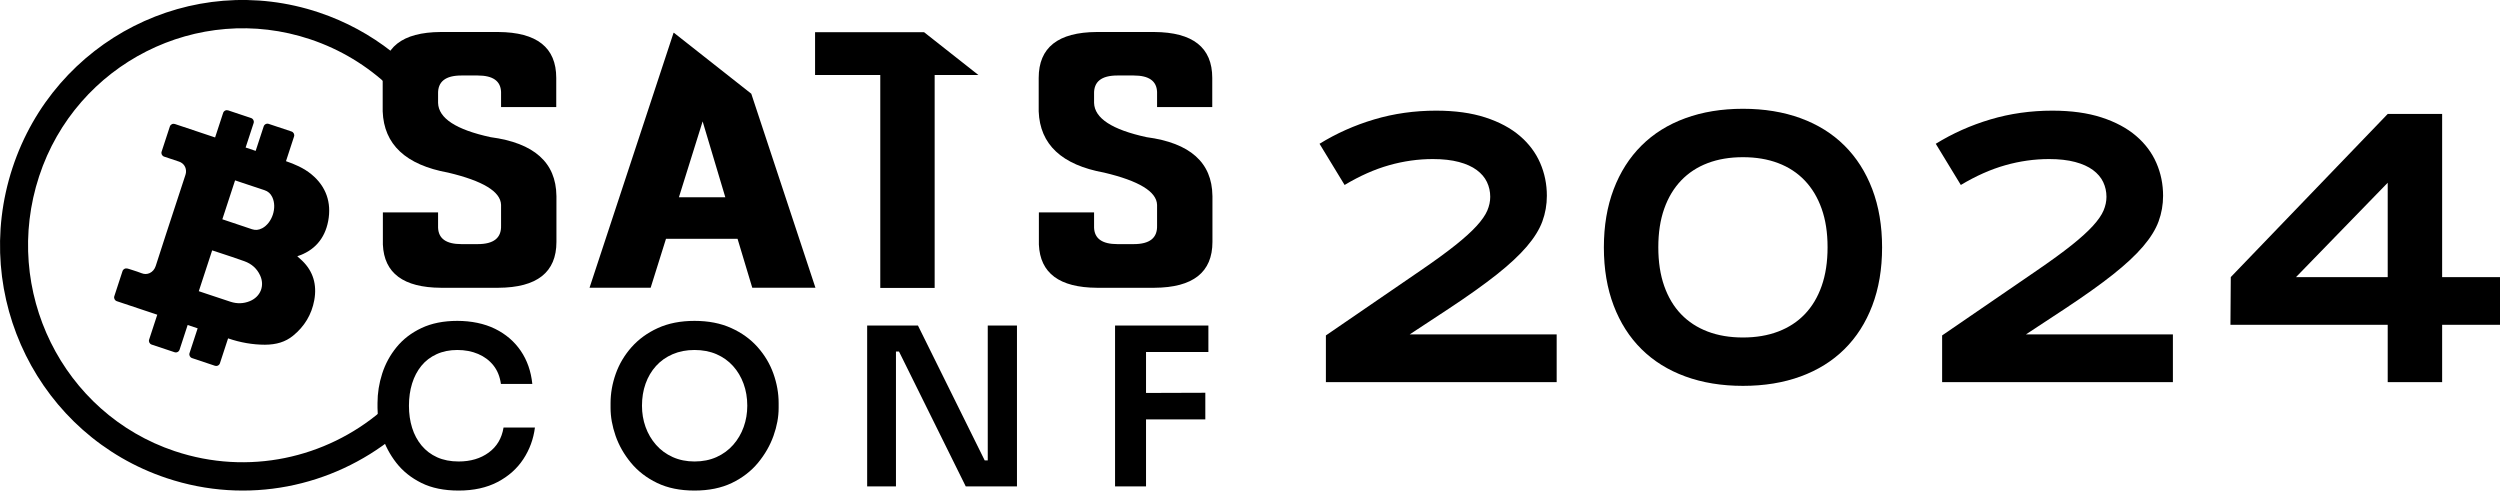 <svg width="226" height="45" viewBox="0 0 226 45" fill="none" xmlns="http://www.w3.org/2000/svg">
<path d="M119.861 30.323L128.414 24.46C129.697 23.582 130.748 22.818 131.566 22.165C132.384 21.515 133.024 20.932 133.491 20.421C133.956 19.91 134.277 19.447 134.453 19.033C134.628 18.619 134.717 18.206 134.717 17.792C134.717 17.317 134.618 16.871 134.421 16.457C134.224 16.043 133.916 15.682 133.497 15.371C133.079 15.061 132.54 14.818 131.883 14.643C131.225 14.468 130.441 14.379 129.53 14.379C128.205 14.379 126.886 14.565 125.572 14.937C124.257 15.308 122.917 15.904 121.552 16.721L119.286 12.998C120.808 12.058 122.454 11.323 124.23 10.795C126.005 10.267 127.869 10.003 129.826 10.003C131.534 10.003 133.016 10.208 134.273 10.616C135.531 11.025 136.57 11.581 137.393 12.284C138.215 12.987 138.828 13.805 139.231 14.734C139.635 15.665 139.836 16.651 139.836 17.697C139.836 18.503 139.7 19.274 139.432 20.007C139.164 20.742 138.692 21.502 138.02 22.288C137.348 23.073 136.439 23.918 135.296 24.824C134.153 25.728 132.711 26.754 130.974 27.903L127.436 30.23H140.723V34.542H119.861V30.323Z" fill="url(#paint0_linear_1_2435)" style=""/>
<path d="M144.99 22.366C144.99 20.412 145.286 18.66 145.876 17.107C146.466 15.557 147.305 14.242 148.391 13.161C149.477 12.079 150.796 11.256 152.35 10.688C153.901 10.12 155.64 9.834 157.566 9.834C159.491 9.834 161.228 10.12 162.782 10.688C164.333 11.256 165.654 12.081 166.74 13.161C167.827 14.242 168.666 15.557 169.255 17.107C169.845 18.657 170.141 20.41 170.141 22.366C170.141 24.321 169.845 26.072 169.255 27.624C168.666 29.174 167.827 30.488 166.74 31.562C165.654 32.637 164.335 33.459 162.782 34.029C161.23 34.597 159.491 34.882 157.566 34.882C155.64 34.882 153.903 34.597 152.35 34.029C150.798 33.461 149.477 32.639 148.391 31.562C147.305 30.488 146.466 29.174 145.876 27.624C145.286 26.074 144.99 24.321 144.99 22.366ZM149.911 22.351C149.911 23.675 150.088 24.843 150.445 25.856C150.803 26.87 151.312 27.721 151.973 28.407C152.635 29.096 153.438 29.617 154.379 29.974C155.319 30.331 156.38 30.509 157.561 30.509C158.743 30.509 159.802 30.331 160.744 29.974C161.685 29.617 162.488 29.096 163.149 28.407C163.811 27.719 164.32 26.87 164.677 25.856C165.035 24.843 165.212 23.675 165.212 22.351C165.212 21.027 165.035 19.878 164.677 18.869C164.32 17.861 163.811 17.01 163.149 16.318C162.488 15.625 161.685 15.099 160.744 14.744C159.802 14.387 158.743 14.21 157.561 14.21C156.38 14.21 155.321 14.387 154.379 14.744C153.436 15.101 152.635 15.627 151.973 16.318C151.312 17.01 150.8 17.861 150.445 18.869C150.088 19.876 149.911 21.037 149.911 22.351Z" fill="url(#paint1_linear_1_2435)" style=""/>
<path d="M175.568 30.323L184.122 24.46C185.404 23.582 186.455 22.818 187.273 22.165C188.091 21.515 188.731 20.932 189.198 20.421C189.663 19.91 189.984 19.447 190.16 19.033C190.335 18.619 190.424 18.206 190.424 17.792C190.424 17.317 190.325 16.871 190.128 16.457C189.931 16.043 189.623 15.682 189.204 15.371C188.786 15.061 188.247 14.818 187.59 14.643C186.932 14.468 186.148 14.379 185.237 14.379C183.912 14.379 182.593 14.565 181.279 14.937C179.964 15.308 178.624 15.904 177.259 16.721L174.993 12.998C176.515 12.058 178.162 11.323 179.937 10.795C181.712 10.267 183.576 10.003 185.533 10.003C187.241 10.003 188.723 10.208 189.98 10.616C191.238 11.025 192.277 11.581 193.1 12.284C193.922 12.987 194.535 13.805 194.938 14.734C195.342 15.665 195.543 16.651 195.543 17.697C195.543 18.503 195.407 19.274 195.139 20.007C194.871 20.742 194.399 21.502 193.727 22.288C193.055 23.073 192.146 23.918 191.003 24.824C189.86 25.728 188.418 26.754 186.681 27.903L183.143 30.23H196.43V34.542H175.568V30.323Z" fill="url(#paint2_linear_1_2435)" style=""/>
<path d="M201.661 25.05L215.849 10.301H220.769V25.05H226V29.362H220.769V34.542H215.849V29.362H201.632L201.663 25.05H201.661ZM215.849 25.05V16.52L207.56 25.05H215.849Z" fill="url(#paint3_linear_1_2435)" style=""/>
<g clip-path="url(#clip0_1_2435)">
<path d="M50.302 17.701V21.865C50.302 24.613 48.553 25.996 45.053 26.015H39.861C36.473 25.996 34.724 24.695 34.612 22.112V19.2H39.602V20.583C39.64 21.574 40.34 22.068 41.709 22.068H43.188C44.629 22.068 45.332 21.51 45.296 20.393V18.516C45.258 17.323 43.663 16.351 40.509 15.604C36.678 14.905 34.707 13.061 34.595 10.071V7.043C34.595 4.295 36.344 2.912 39.844 2.893H45.036C48.534 2.912 50.285 4.295 50.285 7.043V9.678H45.296V8.31C45.258 7.319 44.557 6.825 43.188 6.825H41.709C40.268 6.825 39.566 7.383 39.602 8.5V9.3C39.64 10.688 41.222 11.722 44.351 12.4C48.281 12.924 50.264 14.691 50.3 17.699L50.302 17.701Z" fill="#F5E9FF" style="fill:#F5E9FF;fill:color(display-p3 0.961 0.914 1);fill-opacity:1;"/>
<path d="M67.915 8.47L73.716 26.012H68.005L66.674 21.586H60.206L58.819 26.012H53.294L60.889 2.967H60.927L67.912 8.47H67.915ZM65.568 17.831L63.518 10.975L61.374 17.831H65.568Z" fill="#F5E9FF" style="fill:#F5E9FF;fill:color(display-p3 0.961 0.914 1);fill-opacity:1;"/>
<path d="M88.446 6.781H84.493V26.027H79.577V6.781H73.682V2.908H83.533L88.448 6.781H88.446Z" fill="#F5E9FF" style="fill:#F5E9FF;fill:color(display-p3 0.961 0.914 1);fill-opacity:1;"/>
<path d="M109.605 17.701V21.865C109.605 24.613 107.856 25.996 104.356 26.015H99.164C95.776 25.996 94.027 24.695 93.915 22.112V19.2H98.904V20.583C98.942 21.574 99.643 22.068 101.012 22.068H102.491C103.932 22.068 104.634 21.51 104.599 20.393V18.516C104.561 17.323 102.966 16.351 99.812 15.604C95.98 14.905 94.01 13.061 93.898 10.071V7.043C93.898 4.295 95.647 2.912 99.147 2.893H104.339C107.837 2.912 109.588 4.295 109.588 7.043V9.678H104.599V8.31C104.561 7.319 103.86 6.825 102.491 6.825H101.012C99.571 6.825 98.868 7.383 98.904 8.5V9.3C98.942 10.688 100.525 11.722 103.653 12.4C107.584 12.924 109.567 14.691 109.603 17.699L109.605 17.701Z" fill="#F5E9FF" style="fill:#F5E9FF;fill:color(display-p3 0.961 0.914 1);fill-opacity:1;"/>
<path d="M41.458 44.347C40.144 44.347 39.024 44.119 38.097 43.659C37.171 43.2 36.416 42.596 35.832 41.847C35.247 41.097 34.817 40.286 34.541 39.416C34.264 38.546 34.127 37.699 34.127 36.878V36.439C34.127 35.537 34.268 34.646 34.551 33.769C34.834 32.893 35.266 32.097 35.853 31.379C36.437 30.663 37.186 30.088 38.1 29.656C39.013 29.225 40.093 29.007 41.342 29.007C42.591 29.007 43.779 29.246 44.752 29.725C45.724 30.203 46.498 30.868 47.077 31.717C47.655 32.566 48.003 33.562 48.121 34.705H45.283C45.19 34.042 44.965 33.484 44.604 33.032C44.243 32.58 43.783 32.236 43.224 31.998C42.665 31.759 42.038 31.639 41.342 31.639C40.646 31.639 40.022 31.765 39.471 32.017C38.918 32.27 38.458 32.621 38.091 33.072C37.724 33.524 37.444 34.054 37.254 34.667C37.064 35.277 36.969 35.949 36.969 36.679C36.969 37.41 37.064 38.06 37.254 38.671C37.444 39.281 37.73 39.815 38.11 40.274C38.492 40.732 38.96 41.087 39.52 41.34C40.078 41.591 40.724 41.718 41.46 41.718C42.538 41.718 43.444 41.45 44.18 40.911C44.916 40.373 45.363 39.621 45.52 38.65H48.357C48.226 39.687 47.878 40.635 47.313 41.498C46.747 42.362 45.973 43.053 44.988 43.57C44.003 44.087 42.825 44.347 41.46 44.347H41.458Z" fill="#F5E9FF" style="fill:#F5E9FF;fill:color(display-p3 0.961 0.914 1);fill-opacity:1;"/>
<path d="M62.784 44.347C61.482 44.347 60.355 44.119 59.404 43.659C58.45 43.2 57.663 42.592 57.039 41.836C56.414 41.08 55.952 40.267 55.648 39.397C55.347 38.527 55.195 37.689 55.195 36.878V36.439C55.195 35.55 55.353 34.663 55.667 33.78C55.982 32.897 56.459 32.097 57.096 31.379C57.733 30.663 58.524 30.088 59.471 29.656C60.416 29.225 61.522 29.007 62.784 29.007C64.045 29.007 65.151 29.223 66.104 29.656C67.058 30.086 67.851 30.661 68.488 31.379C69.125 32.097 69.602 32.895 69.917 33.78C70.231 34.663 70.389 35.55 70.389 36.439V36.878C70.389 37.689 70.235 38.527 69.925 39.397C69.617 40.267 69.149 41.08 68.526 41.836C67.902 42.592 67.113 43.2 66.161 43.659C65.208 44.117 64.081 44.347 62.782 44.347H62.784ZM62.784 41.718C63.52 41.718 64.182 41.585 64.775 41.319C65.366 41.053 65.868 40.685 66.284 40.212C66.697 39.741 67.014 39.203 67.229 38.599C67.446 37.995 67.554 37.355 67.554 36.677C67.554 35.959 67.442 35.296 67.218 34.686C66.995 34.076 66.676 33.541 66.263 33.083C65.849 32.625 65.349 32.27 64.765 32.017C64.18 31.765 63.52 31.639 62.784 31.639C62.047 31.639 61.404 31.765 60.813 32.017C60.222 32.27 59.72 32.625 59.305 33.083C58.891 33.541 58.575 34.076 58.359 34.686C58.142 35.296 58.035 35.961 58.035 36.677C58.035 37.355 58.142 37.995 58.359 38.599C58.577 39.203 58.891 39.741 59.305 40.212C59.718 40.683 60.22 41.053 60.813 41.319C61.404 41.585 62.062 41.718 62.784 41.718Z" fill="#F5E9FF" style="fill:#F5E9FF;fill:color(display-p3 0.961 0.914 1);fill-opacity:1;"/>
<path d="M78.391 43.969V29.43H82.984L89.016 41.619H89.687L89.293 41.978V29.43H91.934V43.969H87.303L81.271 31.78H80.6L80.995 31.421V43.969H78.394H78.391Z" fill="#F5E9FF" style="fill:#F5E9FF;fill:color(display-p3 0.961 0.914 1);fill-opacity:1;"/>
<path d="M100.801 43.969V29.43H103.601V43.969H100.801ZM103.206 31.82V29.43H109.238V31.82H103.206ZM103.206 37.915V35.524L108.961 35.505V37.915H103.206Z" fill="#F5E9FF" style="fill:#F5E9FF;fill:color(display-p3 0.961 0.914 1);fill-opacity:1;"/>
<path d="M15.798 40.784C5.64 37.384 0.148 26.255 3.537 15.935C6.889 5.724 17.9 0.16 28.039 3.549C30.794 4.47 33.208 5.956 35.197 7.838C35.143 7.483 35.113 7.112 35.113 6.723C35.113 5.976 35.217 5.296 35.419 4.677C33.493 3.163 31.284 1.948 28.832 1.127C17.341 -2.719 4.933 3.579 1.125 15.189C-2.693 26.829 3.537 39.369 15.052 43.219C22.364 45.664 30.037 44.008 35.636 39.493C35.124 38.767 34.729 37.994 34.457 37.17C29.463 41.411 22.459 43.012 15.8 40.784H15.798Z" fill="#F5E9FF" style="fill:#F5E9FF;fill:color(display-p3 0.961 0.914 1);fill-opacity:1;"/>
<path d="M28.18 15.779C27.448 15.171 26.598 14.827 25.853 14.571L26.583 12.339C26.644 12.153 26.543 11.953 26.357 11.889L24.29 11.199C24.199 11.169 24.102 11.176 24.017 11.218C23.933 11.26 23.867 11.336 23.838 11.425L23.112 13.64L22.205 13.336L22.929 11.123C22.99 10.937 22.889 10.736 22.703 10.673L20.625 9.978C20.534 9.949 20.437 9.955 20.353 9.997C20.268 10.04 20.203 10.116 20.173 10.204L19.445 12.426L15.806 11.209C15.716 11.18 15.618 11.186 15.534 11.228C15.45 11.271 15.384 11.347 15.355 11.435L14.61 13.71C14.549 13.896 14.65 14.096 14.836 14.159L15.264 14.301C15.576 14.405 15.882 14.506 16.19 14.611C16.614 14.757 16.857 15.142 16.812 15.591C16.804 15.68 16.775 15.775 16.745 15.868C16.475 16.694 16.205 17.519 15.933 18.345C15.321 20.21 14.688 22.138 14.078 24.041C13.983 24.336 13.791 24.566 13.538 24.684C13.304 24.794 13.049 24.799 12.796 24.697C12.532 24.592 12.262 24.507 12.002 24.423C11.893 24.389 11.783 24.353 11.673 24.317C11.633 24.304 11.591 24.294 11.549 24.283L11.507 24.273C11.325 24.226 11.135 24.328 11.076 24.507L10.334 26.777C10.272 26.963 10.374 27.164 10.559 27.227L14.217 28.45L13.481 30.699C13.42 30.885 13.521 31.085 13.707 31.149L15.781 31.841C15.872 31.871 15.969 31.864 16.053 31.822C16.137 31.78 16.203 31.704 16.232 31.615L16.964 29.379L17.867 29.681L17.133 31.922C17.072 32.107 17.173 32.308 17.359 32.371L19.429 33.064C19.465 33.077 19.502 33.083 19.543 33.083C19.597 33.083 19.652 33.07 19.703 33.045C19.787 33.003 19.853 32.927 19.882 32.838L20.619 30.587C20.619 30.587 20.629 30.591 20.633 30.593C21.728 30.967 22.842 31.161 23.948 31.163C24.996 31.157 25.8 30.91 26.486 30.355C27.528 29.51 28.176 28.427 28.41 27.136C28.667 25.724 28.304 24.528 27.33 23.58C27.182 23.436 27.028 23.297 26.874 23.164C28.403 22.676 29.366 21.584 29.669 19.98C29.986 18.305 29.471 16.852 28.18 15.781V15.779ZM19.18 22.634C19.418 22.712 19.654 22.79 19.893 22.868C20.619 23.107 21.367 23.352 22.093 23.614C22.754 23.852 23.233 24.283 23.515 24.898C23.724 25.348 23.745 25.829 23.578 26.254C23.408 26.686 23.053 27.033 22.578 27.225C22.019 27.453 21.437 27.472 20.849 27.282C20.129 27.05 19.414 26.809 18.699 26.568L17.971 26.323L19.18 22.632V22.634ZM23.684 20.64C23.376 20.801 23.087 20.826 22.777 20.721C22.108 20.493 21.439 20.269 20.768 20.047L20.099 19.823L21.251 16.305L21.918 16.529C22.581 16.751 23.241 16.972 23.905 17.19C24.235 17.298 24.46 17.498 24.614 17.821C25.066 18.765 24.606 20.163 23.686 20.643L23.684 20.64Z" fill="#F5E9FF" style="fill:#F5E9FF;fill:color(display-p3 0.961 0.914 1);fill-opacity:1;"/>
</g>
<defs>
<linearGradient id="paint0_linear_1_2435" x1="113.123" y1="22.273" x2="229.694" y2="22.273" gradientUnits="userSpaceOnUse">
<stop stop-color="#A53AD8" style="stop-color:#A53AD8;stop-color:color(display-p3 0.647 0.228 0.847);stop-opacity:1;"/>
<stop offset="1" stop-color="#FFB54A" style="stop-color:#FFB54A;stop-color:color(display-p3 1 0.71 0.29);stop-opacity:1;"/>
</linearGradient>
<linearGradient id="paint1_linear_1_2435" x1="113.124" y1="22.357" x2="229.694" y2="22.357" gradientUnits="userSpaceOnUse">
<stop stop-color="#A53AD8" style="stop-color:#A53AD8;stop-color:color(display-p3 0.647 0.228 0.847);stop-opacity:1;"/>
<stop offset="1" stop-color="#FFB54A" style="stop-color:#FFB54A;stop-color:color(display-p3 1 0.71 0.29);stop-opacity:1;"/>
</linearGradient>
<linearGradient id="paint2_linear_1_2435" x1="113.124" y1="-45.365" x2="229.694" y2="-45.365" gradientUnits="userSpaceOnUse">
<stop stop-color="#A53AD8" style="stop-color:#A53AD8;stop-color:color(display-p3 0.647 0.228 0.847);stop-opacity:1;"/>
<stop offset="1" stop-color="#FFB54A" style="stop-color:#FFB54A;stop-color:color(display-p3 1 0.71 0.29);stop-opacity:1;"/>
</linearGradient>
<linearGradient id="paint3_linear_1_2435" x1="113.123" y1="22.421" x2="229.694" y2="22.421" gradientUnits="userSpaceOnUse">
<stop stop-color="#A53AD8" style="stop-color:#A53AD8;stop-color:color(display-p3 0.647 0.228 0.847);stop-opacity:1;"/>
<stop offset="1" stop-color="#FFB54A" style="stop-color:#FFB54A;stop-color:color(display-p3 1 0.71 0.29);stop-opacity:1;"/>
</linearGradient>
<clipPath id="clip0_1_2435">
<rect width="111.126" height="44.451" fill="white" style="fill:white;fill-opacity:1;"/>
</clipPath>
</defs>
</svg>
